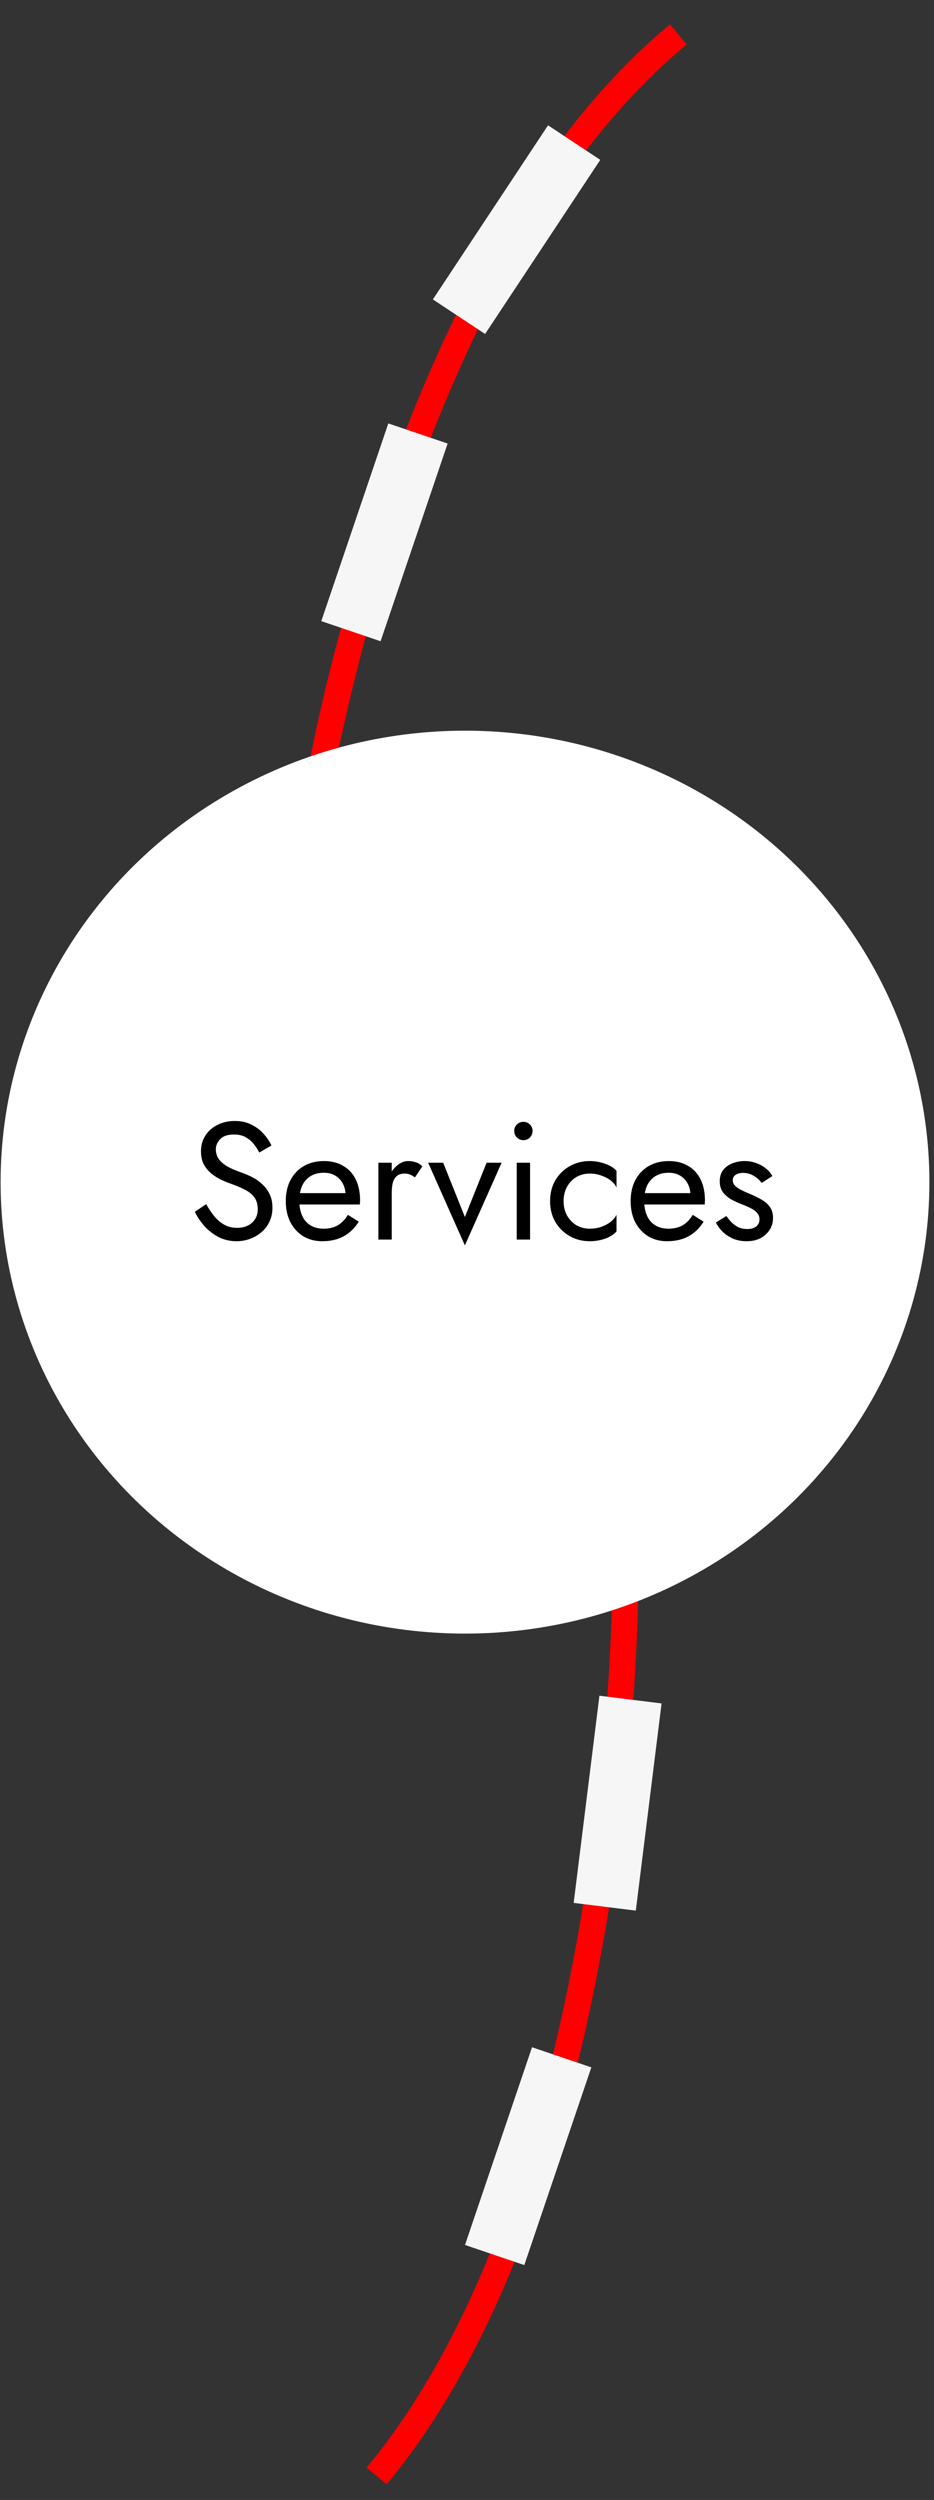 <svg width="179" height="479" viewBox="0 0 179 479" fill="none" xmlns="http://www.w3.org/2000/svg">
<rect x="0" y="0" width="179" height="479" fill="#333333" stroke="none"/>
<path d="M60.185 155.011C60.185 155.011 76.232 51.076 130.002 6.6" stroke="#FF0000" stroke-width="5"/>
<path d="M119.763 306.505C119.763 306.505 119.092 417.879 72.181 474.406" stroke="#FF0000" stroke-width="5"/>
<ellipse cx="89.117" cy="226.5" rx="89" ry="86.5" fill="white"/>
<path d="M39.509 230.716L37.333 232.188C37.823 233.169 38.453 234.097 39.221 234.972C40.01 235.825 40.917 236.519 41.941 237.052C42.986 237.564 44.117 237.82 45.333 237.82C46.229 237.82 47.082 237.671 47.893 237.372C48.725 237.073 49.461 236.647 50.101 236.092C50.762 235.537 51.274 234.865 51.637 234.076C52.021 233.287 52.213 232.401 52.213 231.42C52.213 230.396 52.031 229.521 51.669 228.796C51.306 228.049 50.837 227.42 50.261 226.908C49.706 226.375 49.098 225.937 48.437 225.596C47.775 225.255 47.146 224.977 46.549 224.764C45.247 224.316 44.213 223.868 43.445 223.42C42.698 222.951 42.165 222.46 41.845 221.948C41.525 221.415 41.365 220.839 41.365 220.22C41.365 219.495 41.642 218.844 42.197 218.268C42.751 217.671 43.637 217.372 44.853 217.372C45.727 217.372 46.463 217.543 47.061 217.884C47.679 218.225 48.202 218.663 48.629 219.196C49.055 219.729 49.407 220.273 49.685 220.828L52.021 219.484C51.658 218.695 51.157 217.948 50.517 217.244C49.877 216.519 49.098 215.932 48.181 215.484C47.285 215.015 46.229 214.78 45.013 214.78C43.754 214.78 42.634 215.036 41.653 215.548C40.671 216.039 39.903 216.721 39.349 217.596C38.794 218.471 38.517 219.463 38.517 220.572C38.517 221.596 38.709 222.46 39.093 223.164C39.498 223.868 40.01 224.465 40.629 224.956C41.247 225.425 41.898 225.82 42.581 226.14C43.263 226.439 43.882 226.684 44.437 226.876C45.29 227.175 46.09 227.516 46.837 227.9C47.605 228.263 48.223 228.743 48.693 229.34C49.162 229.937 49.397 230.737 49.397 231.74C49.397 232.764 49.034 233.607 48.309 234.268C47.583 234.929 46.623 235.26 45.429 235.26C44.533 235.26 43.733 235.068 43.029 234.684C42.325 234.3 41.685 233.767 41.109 233.084C40.554 232.401 40.021 231.612 39.509 230.716ZM61.744 237.82C63.323 237.82 64.688 237.511 65.84 236.892C67.013 236.252 67.984 235.313 68.752 234.076L66.672 232.764C66.139 233.66 65.488 234.332 64.72 234.78C63.952 235.207 63.067 235.42 62.064 235.42C61.061 235.42 60.208 235.207 59.504 234.78C58.8 234.353 58.267 233.735 57.904 232.924C57.541 232.113 57.36 231.132 57.36 229.98C57.381 228.849 57.573 227.9 57.936 227.132C58.32 226.343 58.853 225.745 59.536 225.34C60.24 224.913 61.083 224.7 62.064 224.7C62.896 224.7 63.621 224.881 64.24 225.244C64.859 225.607 65.339 226.108 65.68 226.748C66.043 227.388 66.224 228.145 66.224 229.02C66.224 229.169 66.192 229.361 66.128 229.596C66.064 229.809 66 229.969 65.936 230.076L66.96 228.604H56.4V230.78H68.976C68.976 230.737 68.976 230.641 68.976 230.492C68.997 230.321 69.008 230.161 69.008 230.012C69.008 228.455 68.731 227.111 68.176 225.98C67.621 224.849 66.821 223.985 65.776 223.388C64.752 222.769 63.515 222.46 62.064 222.46C60.613 222.46 59.333 222.78 58.224 223.42C57.136 224.06 56.283 224.956 55.664 226.108C55.067 227.26 54.768 228.604 54.768 230.14C54.768 231.655 55.056 232.988 55.632 234.14C56.229 235.292 57.051 236.199 58.096 236.86C59.163 237.5 60.379 237.82 61.744 237.82ZM75.077 222.78H72.517V237.5H75.077V222.78ZM79.525 225.596L80.933 223.484C80.549 223.079 80.122 222.812 79.653 222.684C79.205 222.535 78.714 222.46 78.181 222.46C77.498 222.46 76.826 222.727 76.165 223.26C75.503 223.793 74.959 224.519 74.533 225.436C74.127 226.332 73.925 227.367 73.925 228.54H75.077C75.077 227.836 75.141 227.207 75.269 226.652C75.418 226.097 75.674 225.66 76.037 225.34C76.399 225.02 76.901 224.86 77.541 224.86C77.967 224.86 78.319 224.924 78.597 225.052C78.874 225.159 79.183 225.34 79.525 225.596ZM82.054 222.78L89.094 238.62L96.134 222.78H93.254L89.094 233.18L84.934 222.78H82.054ZM98.548 216.7C98.548 217.169 98.719 217.585 99.06 217.948C99.423 218.289 99.839 218.46 100.308 218.46C100.799 218.46 101.215 218.289 101.556 217.948C101.897 217.585 102.068 217.169 102.068 216.7C102.068 216.209 101.897 215.793 101.556 215.452C101.215 215.111 100.799 214.94 100.308 214.94C99.839 214.94 99.423 215.111 99.06 215.452C98.719 215.793 98.548 216.209 98.548 216.7ZM99.028 222.78V237.5H101.588V222.78H99.028ZM108.012 230.14C108.012 229.116 108.226 228.209 108.652 227.42C109.1 226.609 109.698 225.98 110.444 225.532C111.212 225.084 112.076 224.86 113.036 224.86C113.826 224.86 114.562 224.988 115.244 225.244C115.948 225.479 116.556 225.799 117.068 226.204C117.58 226.609 117.943 227.057 118.156 227.548V224.348C117.644 223.751 116.908 223.292 115.948 222.972C115.01 222.631 114.039 222.46 113.036 222.46C111.607 222.46 110.316 222.791 109.164 223.452C108.012 224.113 107.095 225.02 106.412 226.172C105.751 227.324 105.42 228.647 105.42 230.14C105.42 231.612 105.751 232.935 106.412 234.108C107.095 235.26 108.012 236.167 109.164 236.828C110.316 237.489 111.607 237.82 113.036 237.82C114.039 237.82 115.01 237.66 115.948 237.34C116.908 236.999 117.644 236.529 118.156 235.932V232.732C117.943 233.201 117.58 233.649 117.068 234.076C116.556 234.481 115.948 234.812 115.244 235.068C114.562 235.303 113.826 235.42 113.036 235.42C112.076 235.42 111.212 235.196 110.444 234.748C109.698 234.279 109.1 233.649 108.652 232.86C108.226 232.071 108.012 231.164 108.012 230.14ZM127.838 237.82C129.416 237.82 130.782 237.511 131.934 236.892C133.107 236.252 134.078 235.313 134.846 234.076L132.766 232.764C132.232 233.66 131.582 234.332 130.814 234.78C130.046 235.207 129.16 235.42 128.158 235.42C127.155 235.42 126.302 235.207 125.598 234.78C124.894 234.353 124.36 233.735 123.998 232.924C123.635 232.113 123.454 231.132 123.454 229.98C123.475 228.849 123.667 227.9 124.03 227.132C124.414 226.343 124.947 225.745 125.63 225.34C126.334 224.913 127.176 224.7 128.158 224.7C128.99 224.7 129.715 224.881 130.334 225.244C130.952 225.607 131.432 226.108 131.774 226.748C132.136 227.388 132.318 228.145 132.318 229.02C132.318 229.169 132.286 229.361 132.222 229.596C132.158 229.809 132.094 229.969 132.03 230.076L133.054 228.604H122.494V230.78H135.07C135.07 230.737 135.07 230.641 135.07 230.492C135.091 230.321 135.102 230.161 135.102 230.012C135.102 228.455 134.824 227.111 134.27 225.98C133.715 224.849 132.915 223.985 131.87 223.388C130.846 222.769 129.608 222.46 128.158 222.46C126.707 222.46 125.427 222.78 124.318 223.42C123.23 224.06 122.376 224.956 121.758 226.108C121.16 227.26 120.862 228.604 120.862 230.14C120.862 231.655 121.15 232.988 121.726 234.14C122.323 235.292 123.144 236.199 124.19 236.86C125.256 237.5 126.472 237.82 127.838 237.82ZM139.218 232.988L137.202 234.236C137.48 234.812 137.885 235.377 138.418 235.932C138.973 236.487 139.645 236.945 140.434 237.308C141.224 237.649 142.109 237.82 143.09 237.82C144.605 237.82 145.821 237.393 146.738 236.54C147.677 235.687 148.146 234.62 148.146 233.34C148.146 232.465 147.933 231.751 147.506 231.196C147.101 230.641 146.546 230.172 145.842 229.788C145.138 229.383 144.36 229.009 143.506 228.668C142.994 228.455 142.504 228.231 142.034 227.996C141.565 227.761 141.181 227.495 140.882 227.196C140.584 226.897 140.434 226.556 140.434 226.172C140.434 225.681 140.626 225.319 141.01 225.084C141.394 224.849 141.853 224.732 142.386 224.732C143.154 224.732 143.837 224.913 144.434 225.276C145.053 225.639 145.565 226.097 145.97 226.652L148.018 225.34C147.72 224.785 147.304 224.295 146.77 223.868C146.237 223.441 145.618 223.1 144.914 222.844C144.232 222.588 143.496 222.46 142.706 222.46C141.917 222.46 141.149 222.599 140.402 222.876C139.677 223.153 139.08 223.58 138.61 224.156C138.162 224.732 137.938 225.457 137.938 226.332C137.938 227.185 138.152 227.9 138.578 228.476C139.026 229.031 139.57 229.489 140.21 229.852C140.872 230.193 141.522 230.492 142.162 230.748C142.738 230.961 143.282 231.196 143.794 231.452C144.306 231.687 144.722 231.985 145.042 232.348C145.384 232.689 145.554 233.116 145.554 233.628C145.554 234.204 145.341 234.663 144.914 235.004C144.509 235.324 143.944 235.484 143.218 235.484C142.621 235.484 142.066 235.377 141.554 235.164C141.064 234.929 140.626 234.62 140.242 234.236C139.858 233.852 139.517 233.436 139.218 232.988Z" fill="black"/>
<rect x="82.961" y="57.369" width="40" height="12" transform="rotate(-56.511 82.961 57.369)" fill="#F6F6F6"/>
<rect x="61.575" y="119.009" width="40" height="12" transform="rotate(-71.266 61.575 119.009)" fill="#F6F6F6"/>
<rect x="109.944" y="364.597" width="40" height="12" transform="rotate(-82.912 109.944 364.597)" fill="#F6F6F6"/>
<rect x="89.117" y="430.137" width="40" height="12" transform="rotate(-71.266 89.117 430.137)" fill="#F6F6F6"/>
</svg>
